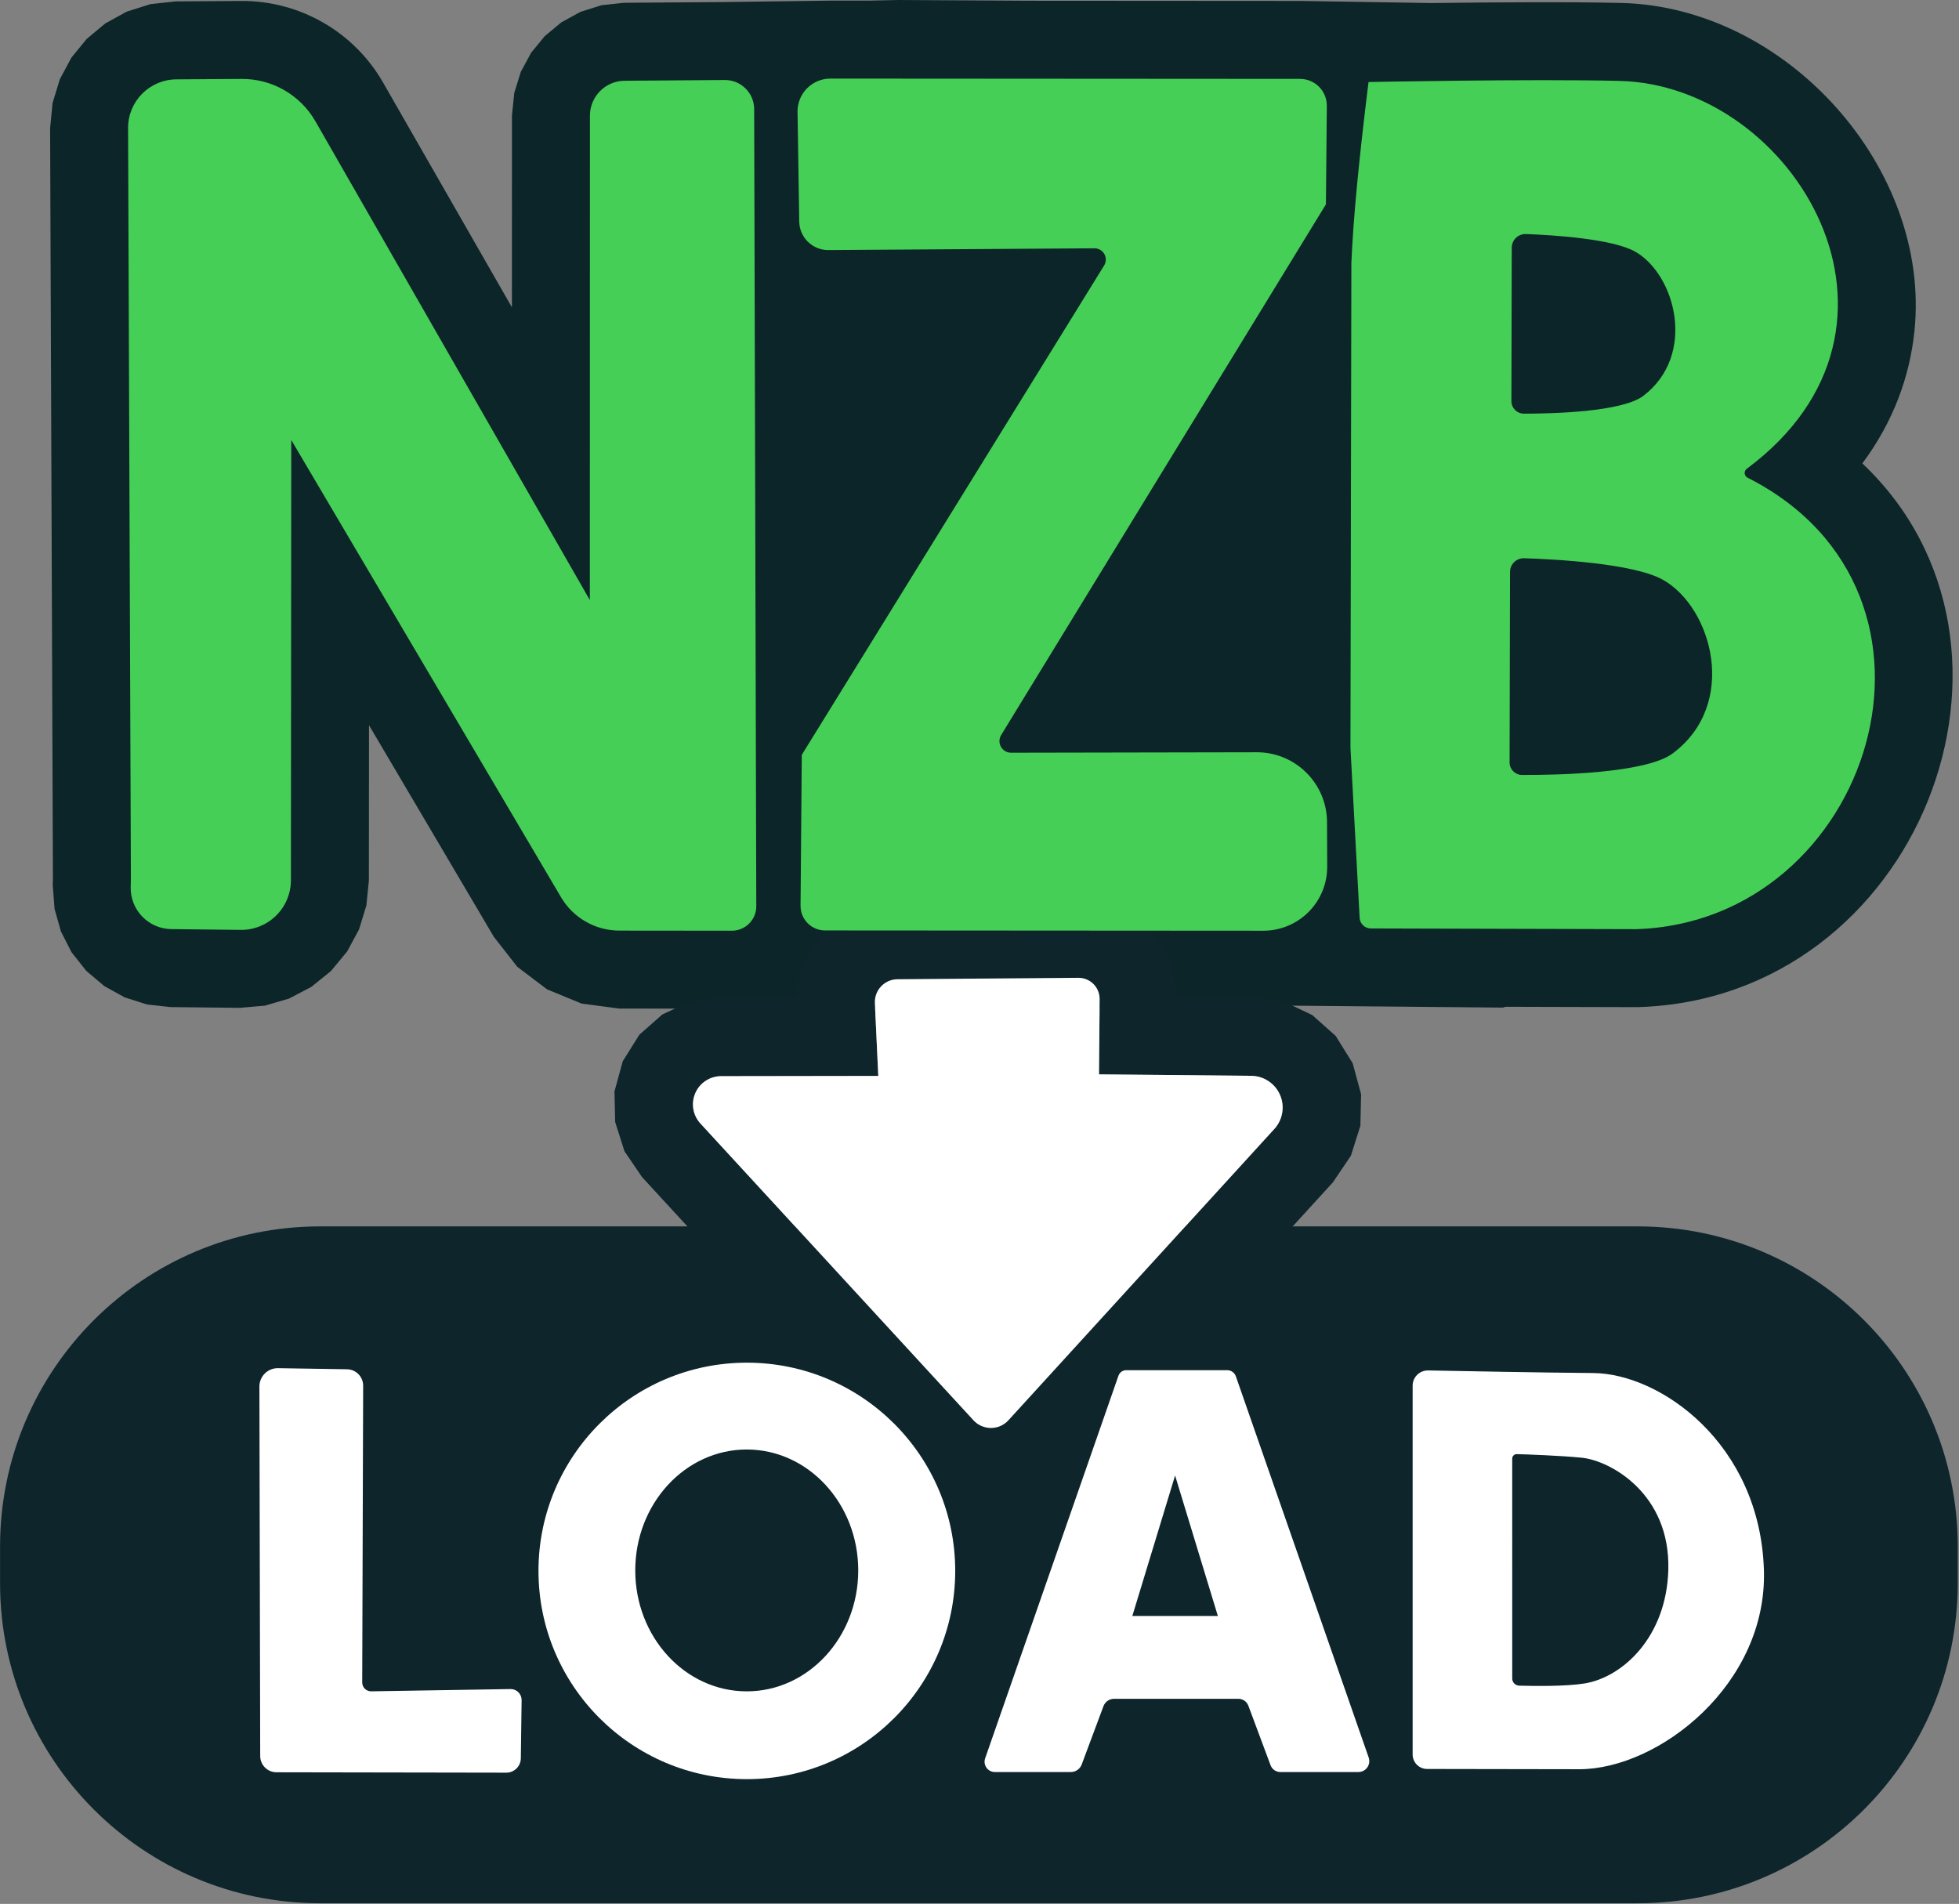 <?xml version="1.0" encoding="UTF-8" standalone="no"?>
<!DOCTYPE svg PUBLIC "-//W3C//DTD SVG 1.1//EN" "http://www.w3.org/Graphics/SVG/1.1/DTD/svg11.dtd">
<svg width="100%" height="100%" viewBox="0 0 891 866" version="1.1" xmlns="http://www.w3.org/2000/svg" xmlns:xlink="http://www.w3.org/1999/xlink" xml:space="preserve" xmlns:serif="http://www.serif.com/" style="fill-rule:evenodd;clip-rule:evenodd;stroke-linejoin:round;stroke-miterlimit:2;">
    <rect x="0" y="0" width="891" height="866" fill="#808080" stroke="none"/>
    <g transform="matrix(1,0,0,1,-58.366,-74.34)">
        <g>
            <g transform="matrix(1.03,0,0,0.988,-19.614,11.695)">
                <path d="M798.855,628.019C876.918,628.019 940.201,693.992 940.201,775.373L940.201,792.278C940.201,873.66 876.918,939.632 798.855,939.632L217.083,939.632C139.02,939.632 75.737,873.66 75.737,792.278L75.737,775.373C75.737,693.992 139.02,628.019 217.083,628.019L798.855,628.019Z" style="fill:rgb(13,37,43);"/>
            </g>
            <g transform="matrix(1,0,0,1,-0.15,-2.1)">
                <path d="M395.518,534.837L391.353,535.246L340.172,535.197L323.049,532.93L307.338,526.456L293.789,516.201L283.15,502.594L226.351,406.314L226.297,476.865L225.147,488.318L221.802,499.216L216.393,509.251L209.048,518.114L200.099,525.352L190,530.642L179.062,533.856L167.596,534.869L136.053,534.517L125.374,533.333L115.235,530.104L105.922,524.956L97.723,518.011L91.057,509.586L86.223,500.106L83.335,489.864L82.507,479.152L82.584,475.701L81.306,134.838L82.427,123.295L85.743,112.449L91,102.653L97.952,94.14L106.392,87.101L116.134,81.743L126.944,78.315L138.475,77.075L168.205,76.88C194.843,76.705 219.51,90.89 232.756,114.002L291.348,216.233L291.363,129.07L292.398,118.804L295.38,109.154L300.083,100.442L306.284,92.877L313.805,86.623L322.483,81.859L332.112,78.809L342.371,77.701L387.914,77.372L436.215,76.725L453.6,76.736C461.676,76.558 466.746,76.44 466.746,76.44L526.786,76.783L649.853,76.863L709.565,77.829C735.103,77.496 771.735,77.199 795.926,77.784C871.386,79.609 936.897,153.237 929.248,227.041C927.136,247.427 919.829,268.07 905.552,287.23C993.488,370.377 931.136,530.573 803.797,534.525C803.398,534.537 803,534.543 802.601,534.542L743.199,534.38L742.105,534.755L683.936,534.219L681.883,534.214L681.813,534.2L646.192,533.872L645.76,534.003L633.079,535.254L433.732,535.123L429.125,534.662L395.518,534.837Z" style="fill:rgb(12,37,40);"/>
            </g>
            <g transform="matrix(1,0,0,1,1.916,1.551)">
                <path d="M418.601,526.198L418.861,521.389L421.205,512.412L425.287,504.081L431.009,496.661L438.105,490.541L446.2,486.008L455.034,483.176L464.349,482.157L546.647,481.511L564.312,484.918L579.287,494.888L589.245,509.871L592.299,525.77L625.883,526.094L640.321,528.348L653.263,534.482L663.961,544.002L671.673,556.414L675.507,570.515L675.189,584.833L670.863,598.485L662.678,610.591L541.742,743.104L534.463,749.577L526.097,754.363L516.928,757.334L507.241,758.366L497.551,757.372L488.371,754.437L479.986,749.684L472.681,743.239L348.486,608.223L340.48,596.461L336.247,583.179L335.936,569.241L339.687,555.517L347.231,543.454L357.686,534.233L370.319,528.337L384.392,526.247L418.601,526.198ZM464.632,518.203C461.813,518.225 459.125,519.394 457.187,521.441C455.249,523.489 454.228,526.237 454.361,529.053L455.918,562.19L384.444,562.293C379.353,562.301 374.748,565.316 372.705,569.979C370.663,574.643 371.569,580.073 375.016,583.819L499.211,718.836C501.258,721.062 504.146,722.326 507.171,722.32C510.195,722.314 513.078,721.039 515.117,718.805L636.053,586.292C639.889,582.089 640.896,576.023 638.624,570.806C636.352,565.589 631.226,562.194 625.535,562.139L556.297,561.471L556.593,527.227C556.615,524.656 555.605,522.185 553.788,520.367C551.971,518.549 549.5,517.536 546.93,517.556L464.632,518.203Z" style="fill:rgb(13,37,43);"/>
                <path d="M464.632,518.203C461.813,518.225 459.125,519.394 457.187,521.441C455.249,523.489 454.228,526.237 454.361,529.053C454.972,542.051 455.918,562.19 455.918,562.19C455.918,562.19 414.17,562.25 384.444,562.293C379.353,562.301 374.748,565.316 372.705,569.979C370.663,574.643 371.569,580.073 375.016,583.819C408.773,620.518 476.136,693.75 499.211,718.836C501.258,721.062 504.146,722.326 507.171,722.32C510.195,722.314 513.078,721.039 515.117,718.805C537.543,694.232 601.964,623.644 636.053,586.292C639.889,582.089 640.896,576.023 638.624,570.806C636.352,565.589 631.226,562.194 625.535,562.139C595.812,561.852 556.297,561.471 556.297,561.471C556.297,561.471 556.481,540.185 556.593,527.227C556.615,524.656 555.605,522.185 553.788,520.367C551.971,518.549 549.5,517.536 546.93,517.556C527.641,517.708 484.731,518.045 464.632,518.203Z" style="fill:white;"/>
            </g>
            <g>
                <g transform="matrix(1,0,0,1,0,0.818)">
                    <path d="M184.812,695.848C182.577,695.813 180.421,696.677 178.829,698.247C177.237,699.817 176.344,701.961 176.349,704.197C176.416,735.336 176.651,843.049 176.715,872.279C176.724,876.353 180.025,879.653 184.099,879.66C205.634,879.696 268.231,879.802 288.641,879.836C292.254,879.842 295.199,876.941 295.249,873.329C295.35,865.84 295.516,853.703 295.609,846.853C295.627,845.506 295.099,844.209 294.145,843.257C293.191,842.306 291.893,841.781 290.546,841.803C276.854,842.026 239.66,842.63 227.217,842.832C226.132,842.85 225.086,842.431 224.314,841.669C223.542,840.907 223.109,839.866 223.112,838.781C223.176,818.603 223.457,730.088 223.541,703.83C223.554,699.746 220.281,696.41 216.197,696.345C207.7,696.211 193.755,695.99 184.812,695.848Z" style="fill:white;"/>
                </g>
                <g transform="matrix(1.089,0,0,1.03,-39.633,-26.813)">
                    <path d="M401.913,699.977C449.945,699.977 488.94,741.183 488.94,791.937C488.94,842.691 449.945,883.897 401.913,883.897C353.882,883.897 314.886,842.691 314.886,791.937C314.886,741.183 353.882,699.977 401.913,699.977ZM401.872,738.321C376.173,738.321 355.309,762.249 355.309,791.722C355.309,821.194 376.173,845.122 401.872,845.122C427.571,845.122 448.435,821.194 448.435,791.722C448.435,762.249 427.571,738.321 401.872,738.321Z" style="fill:white;"/>
                </g>
                <g transform="matrix(1.102,0,0,0.949,-79.891,47.517)">
                    <path d="M777.277,876.259C759.145,876.257 727.559,876.173 714.454,876.136C711.159,876.127 708.491,873.023 708.491,869.198L708.491,692.419C708.491,690.459 709.171,688.58 710.377,687.207C711.583,685.834 713.214,685.082 714.902,685.121C729.148,685.443 763.693,686.194 782.993,686.364C810.792,686.609 851.808,720.245 853.472,780.713C854.983,835.589 810.022,876.261 777.277,876.259ZM779.506,835.14C795.123,832.165 813.234,812.966 814.017,780.725C814.907,744.049 789.947,728.302 778.293,726.954C769.522,725.939 756.361,725.4 751.493,725.226C750.995,725.209 750.512,725.427 750.154,725.83C749.797,726.233 749.595,726.787 749.595,727.366C749.595,741.198 749.595,816.032 749.597,832.77C749.597,834.631 750.873,836.154 752.476,836.206C758.324,836.397 771.691,836.629 779.506,835.14Z" style="fill:white;"/>
                </g>
                <g transform="matrix(1.723,0,0,1.025,-414.14,-17.413)">
                    <path d="M559.777,872.527C559.329,874.546 558.183,875.884 556.902,875.884L536.852,875.884C535.971,875.884 535.145,875.167 534.635,873.96C534.125,872.753 533.994,871.205 534.284,869.807L569.477,700.007C569.781,698.539 570.604,697.555 571.529,697.555L598.177,697.555C599.21,697.555 600.13,698.654 600.47,700.294L635.529,869.451C635.836,870.931 635.697,872.569 635.157,873.847C634.617,875.125 633.743,875.884 632.81,875.884L612.205,875.884C611.057,875.884 610.031,874.685 609.63,872.877L603.771,846.473C603.359,844.616 602.304,843.384 601.125,843.384L568.325,843.384C567.073,843.384 565.953,844.692 565.516,846.664L559.777,872.527ZM584.426,744.291L573.14,806.616L595.713,806.616L584.426,744.291Z" style="fill:white;"/>
                </g>
            </g>
            <g transform="matrix(1,0,0,1,-0.15,-2.064)">
                <g transform="matrix(1,0,0,1,0,-0.036)">
                    <path d="M118.051,476.029C118.051,476.029 117.066,213.395 116.771,134.705C116.725,122.533 126.537,112.62 138.709,112.54C148.088,112.478 159.017,112.406 168.438,112.344C182.282,112.253 195.102,119.626 201.986,131.637C234.469,188.313 326.79,349.393 326.79,349.393C326.79,349.393 326.819,181.947 326.829,129.077C326.83,120.333 333.885,113.229 342.627,113.166C356.153,113.068 375.411,112.928 388.171,112.836C391.699,112.811 395.092,114.192 397.599,116.674C400.107,119.157 401.521,122.536 401.531,126.064C401.69,186.359 402.345,433.122 402.492,488.657C402.5,491.606 401.333,494.437 399.249,496.525C397.165,498.612 394.336,499.783 391.387,499.781C378.124,499.768 355.807,499.747 340.206,499.732C329.311,499.721 319.231,493.958 313.695,484.574C284.081,434.374 190.987,276.569 190.987,276.569C190.987,276.569 190.876,419.981 190.831,476.838C190.827,482.869 188.41,488.648 184.12,492.887C179.83,497.126 174.023,499.473 167.992,499.406C157.86,499.293 146.078,499.162 136.448,499.054C131.454,498.999 126.689,496.947 123.217,493.356C119.744,489.766 117.853,484.935 117.964,479.942C118.016,477.611 118.051,476.029 118.051,476.029Z" style="fill:rgb(70,207,86);"/>
                </g>
                <g transform="matrix(1,0,0,1,0,-0.229)">
                    <path d="M680.956,113.943C680.956,113.943 755.166,112.466 795.069,113.431C874.806,115.36 940.112,225.154 852.995,289.852C852.328,290.347 851.965,291.153 852.037,291.981C852.109,292.809 852.605,293.54 853.348,293.913C957.155,346.461 909.801,495.945 802.697,499.269L681.98,498.941C679.28,498.934 677.055,496.82 676.91,494.124L672.736,416.757L673.156,196.313C673.918,177.228 676.507,149.823 680.956,113.943ZM751.713,330.55C750.035,330.501 748.408,331.132 747.202,332.3C745.996,333.468 745.314,335.074 745.31,336.753L745.109,423.426C745.102,426.558 747.625,429.108 750.757,429.133C765.9,429.192 807.02,428.481 819.292,419.339C849.388,396.921 837.309,352.913 814.791,340.318C801.572,332.925 766.253,331.025 751.713,330.55ZM752.532,183.092C750.849,183.034 749.213,183.661 748,184.83C746.787,185.999 746.1,187.61 746.097,189.294L745.939,259.084C745.931,262.224 748.469,264.778 751.609,264.791C764.647,264.797 796.323,264.03 805.971,256.667C830.326,238.079 820.551,201.59 802.328,191.147C791.992,185.225 764.962,183.554 752.532,183.092Z" style="fill:rgb(70,207,86);"/>
                </g>
                <g transform="matrix(1,0,0,1,0,0.02)">
                    <path d="M436.192,112.134C432.19,112.131 428.356,113.735 425.547,116.585C422.739,119.436 421.192,123.294 421.254,127.295C421.479,141.794 421.813,163.422 422.026,177.17C422.138,184.393 428.051,190.177 435.275,190.129C463.882,189.938 531.535,189.487 556.29,189.322C558.159,189.309 559.886,190.312 560.802,191.941C561.717,193.57 561.676,195.567 560.694,197.156C535.703,237.609 423.191,419.733 423.191,419.733C423.191,419.733 422.807,466.381 422.626,488.373C422.601,491.342 423.763,494.197 425.852,496.305C427.942,498.413 430.786,499.6 433.755,499.602C469.252,499.625 579.883,499.697 633.102,499.732C640.827,499.737 648.235,496.664 653.688,491.193C659.141,485.722 662.189,478.303 662.158,470.579C662.131,464.009 662.103,457.005 662.077,450.332C662.006,432.74 647.707,418.526 630.115,418.559C594.88,418.625 540.187,418.728 518.377,418.769C516.464,418.773 514.698,417.742 513.761,416.074C512.825,414.406 512.863,412.362 513.861,410.73C540.039,367.95 661.572,169.333 661.572,169.333C661.572,169.333 661.832,141.317 661.987,124.549C662.018,121.305 660.75,118.183 658.467,115.877C656.185,113.572 653.075,112.273 649.831,112.271C609.418,112.245 480.55,112.162 436.192,112.134Z" style="fill:rgb(70,207,86);"/>
                </g>
            </g>
        </g>
    </g>
</svg>
